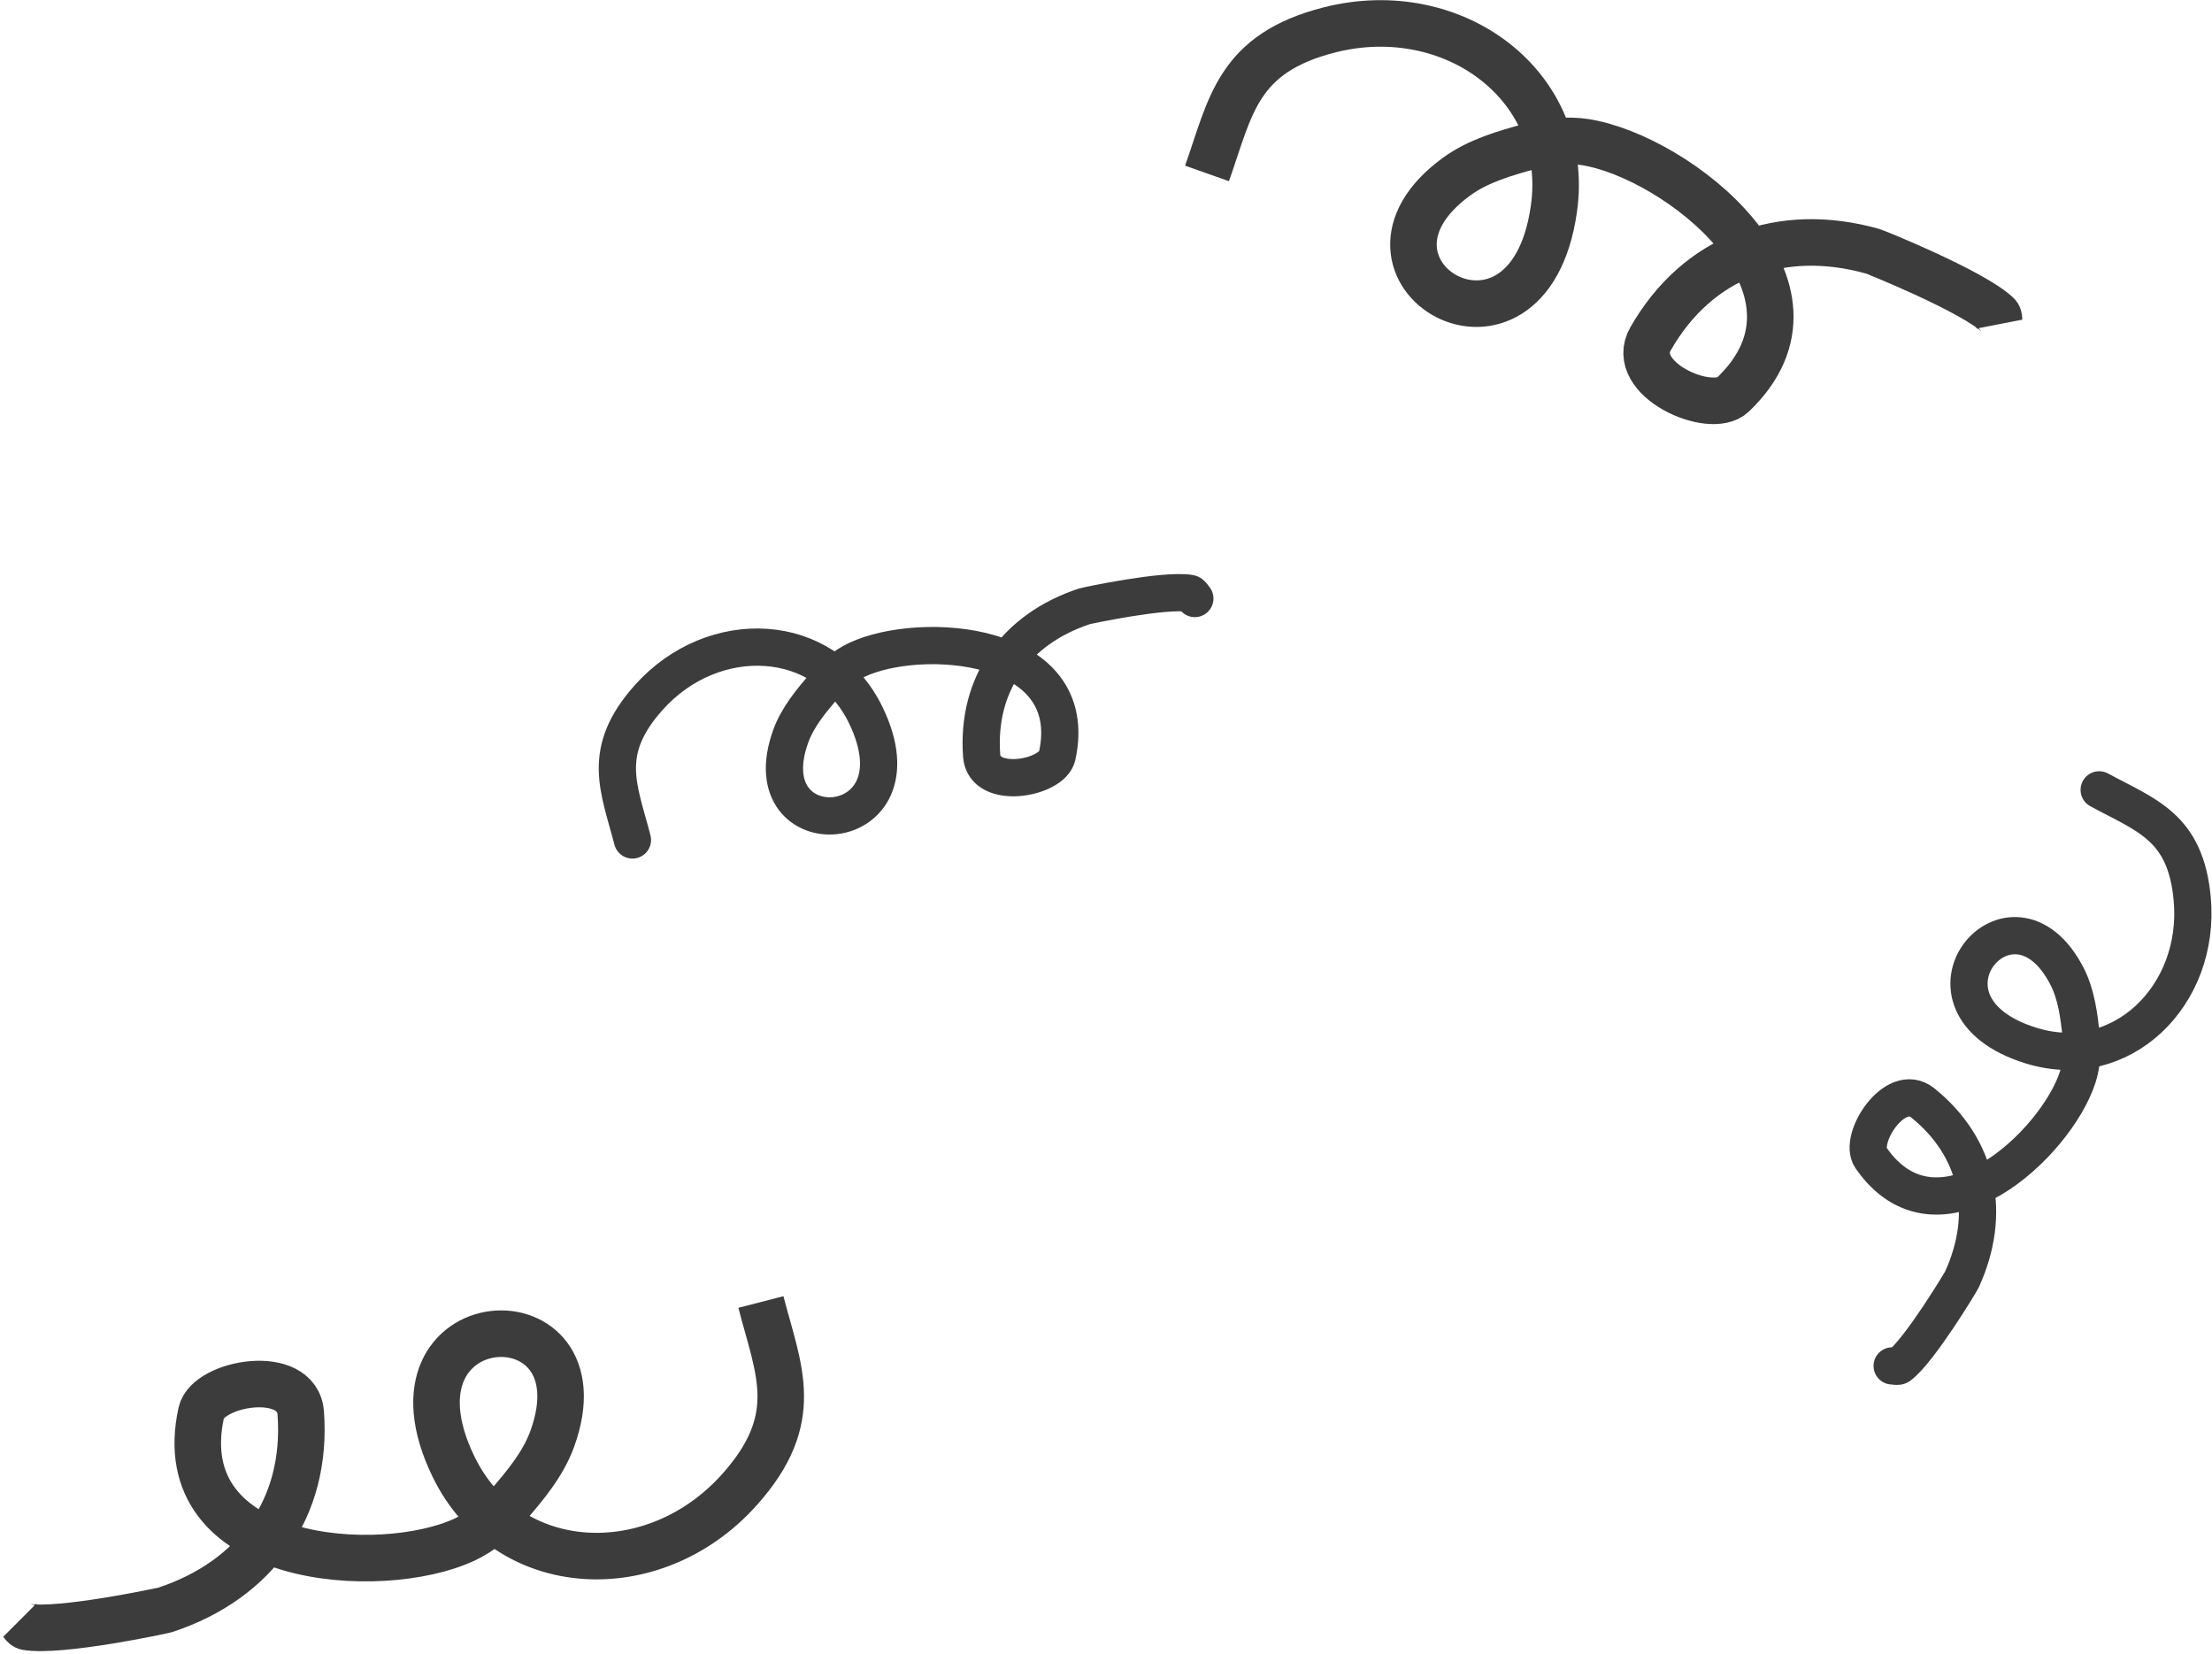 <?xml version="1.0" encoding="UTF-8"?>
<svg width="713px" height="533px" viewBox="0 0 713 533" version="1.1" xmlns="http://www.w3.org/2000/svg" xmlns:xlink="http://www.w3.org/1999/xlink">
    <!-- Generator: Sketch 46.1 (44463) - http://www.bohemiancoding.com/sketch -->
    <title>Group 38</title>
    <desc>Created with Sketch.</desc>
    <defs></defs>
    <g id="App" stroke="none" stroke-width="1" fill="none" fill-rule="evenodd">
        <g id="Group-38" transform="translate(6, -35)" stroke="#3C3C3C">
            <path d="M197.853,305.695 C193.522,288.935 187.504,277.244 203.093,259.804 C223.932,236.492 259.831,238.131 273.073,265.483 C292.663,305.947 235.589,309.023 248.883,272.25 C251.129,266.039 255.557,260.76 259.885,255.771 C262.763,252.454 266.269,249.498 270.242,247.63 C290.728,238 342.91,241.444 334.754,278.631 C333.15,285.945 311.248,289.826 310.42,278.539 C308.719,255.366 321.427,237.738 343.496,230.418 C344.171,230.194 369.291,224.848 377.477,226.227 C378.248,226.357 378.583,227.333 379.136,227.886" id="Path-42" stroke-width="12" stroke-linecap="round"></path>
            <path d="M551.4,421.089 C547.069,404.329 541.05,392.638 556.64,375.198 C577.479,351.886 613.378,353.524 626.62,380.877 C646.21,421.341 589.136,424.417 602.43,387.644 C604.676,381.432 609.104,376.154 613.432,371.165 C616.31,367.848 619.815,364.892 623.789,363.024 C644.275,353.394 696.457,356.838 688.301,394.025 C686.697,401.339 664.795,405.22 663.967,393.932 C662.266,370.76 674.974,353.132 697.043,345.812 C697.718,345.588 722.838,340.242 731.024,341.621 C731.795,341.751 732.129,342.727 732.682,343.28" id="Path-42" stroke-width="12" stroke-linecap="round" transform="translate(639.615, 381.241) rotate(133) translate(-639.615, -381.241) "></path>
            <path d="M392.553,164.864 C386.845,142.781 378.915,127.375 399.457,104.395 C426.916,73.678 474.219,75.837 491.667,111.878 C517.48,165.197 442.275,169.25 459.793,120.795 C462.752,112.611 468.587,105.655 474.29,99.081 C478.082,94.711 482.701,90.816 487.937,88.354 C514.931,75.665 583.689,80.204 572.942,129.203 C570.828,138.841 541.969,143.955 540.877,129.081 C538.637,98.548 555.382,75.32 584.461,65.675 C585.351,65.38 618.451,58.335 629.236,60.152 C630.252,60.324 630.693,61.61 631.422,62.338" id="Path-42" stroke-width="15" transform="translate(508.79, 112.359) rotate(34) translate(-508.79, -112.359) "></path>
            <path d="M6.79,559.61 C1.083,537.526 -6.847,522.121 13.695,499.141 C41.153,468.424 88.457,470.582 105.905,506.623 C131.717,559.942 56.513,563.995 74.031,515.54 C76.99,507.356 82.825,500.4 88.528,493.826 C92.32,489.456 96.939,485.561 102.175,483.1 C129.168,470.41 197.926,474.949 187.18,523.948 C185.066,533.586 156.206,538.7 155.115,523.827 C152.874,493.294 169.619,470.065 198.699,460.42 C199.588,460.125 232.688,453.08 243.474,454.898 C244.49,455.069 244.931,456.355 245.66,457.084" id="Path-42" stroke-width="15" transform="translate(123.027, 507.104) rotate(-180) translate(-123.027, -507.104) "></path>
        </g>
    </g>
</svg>
